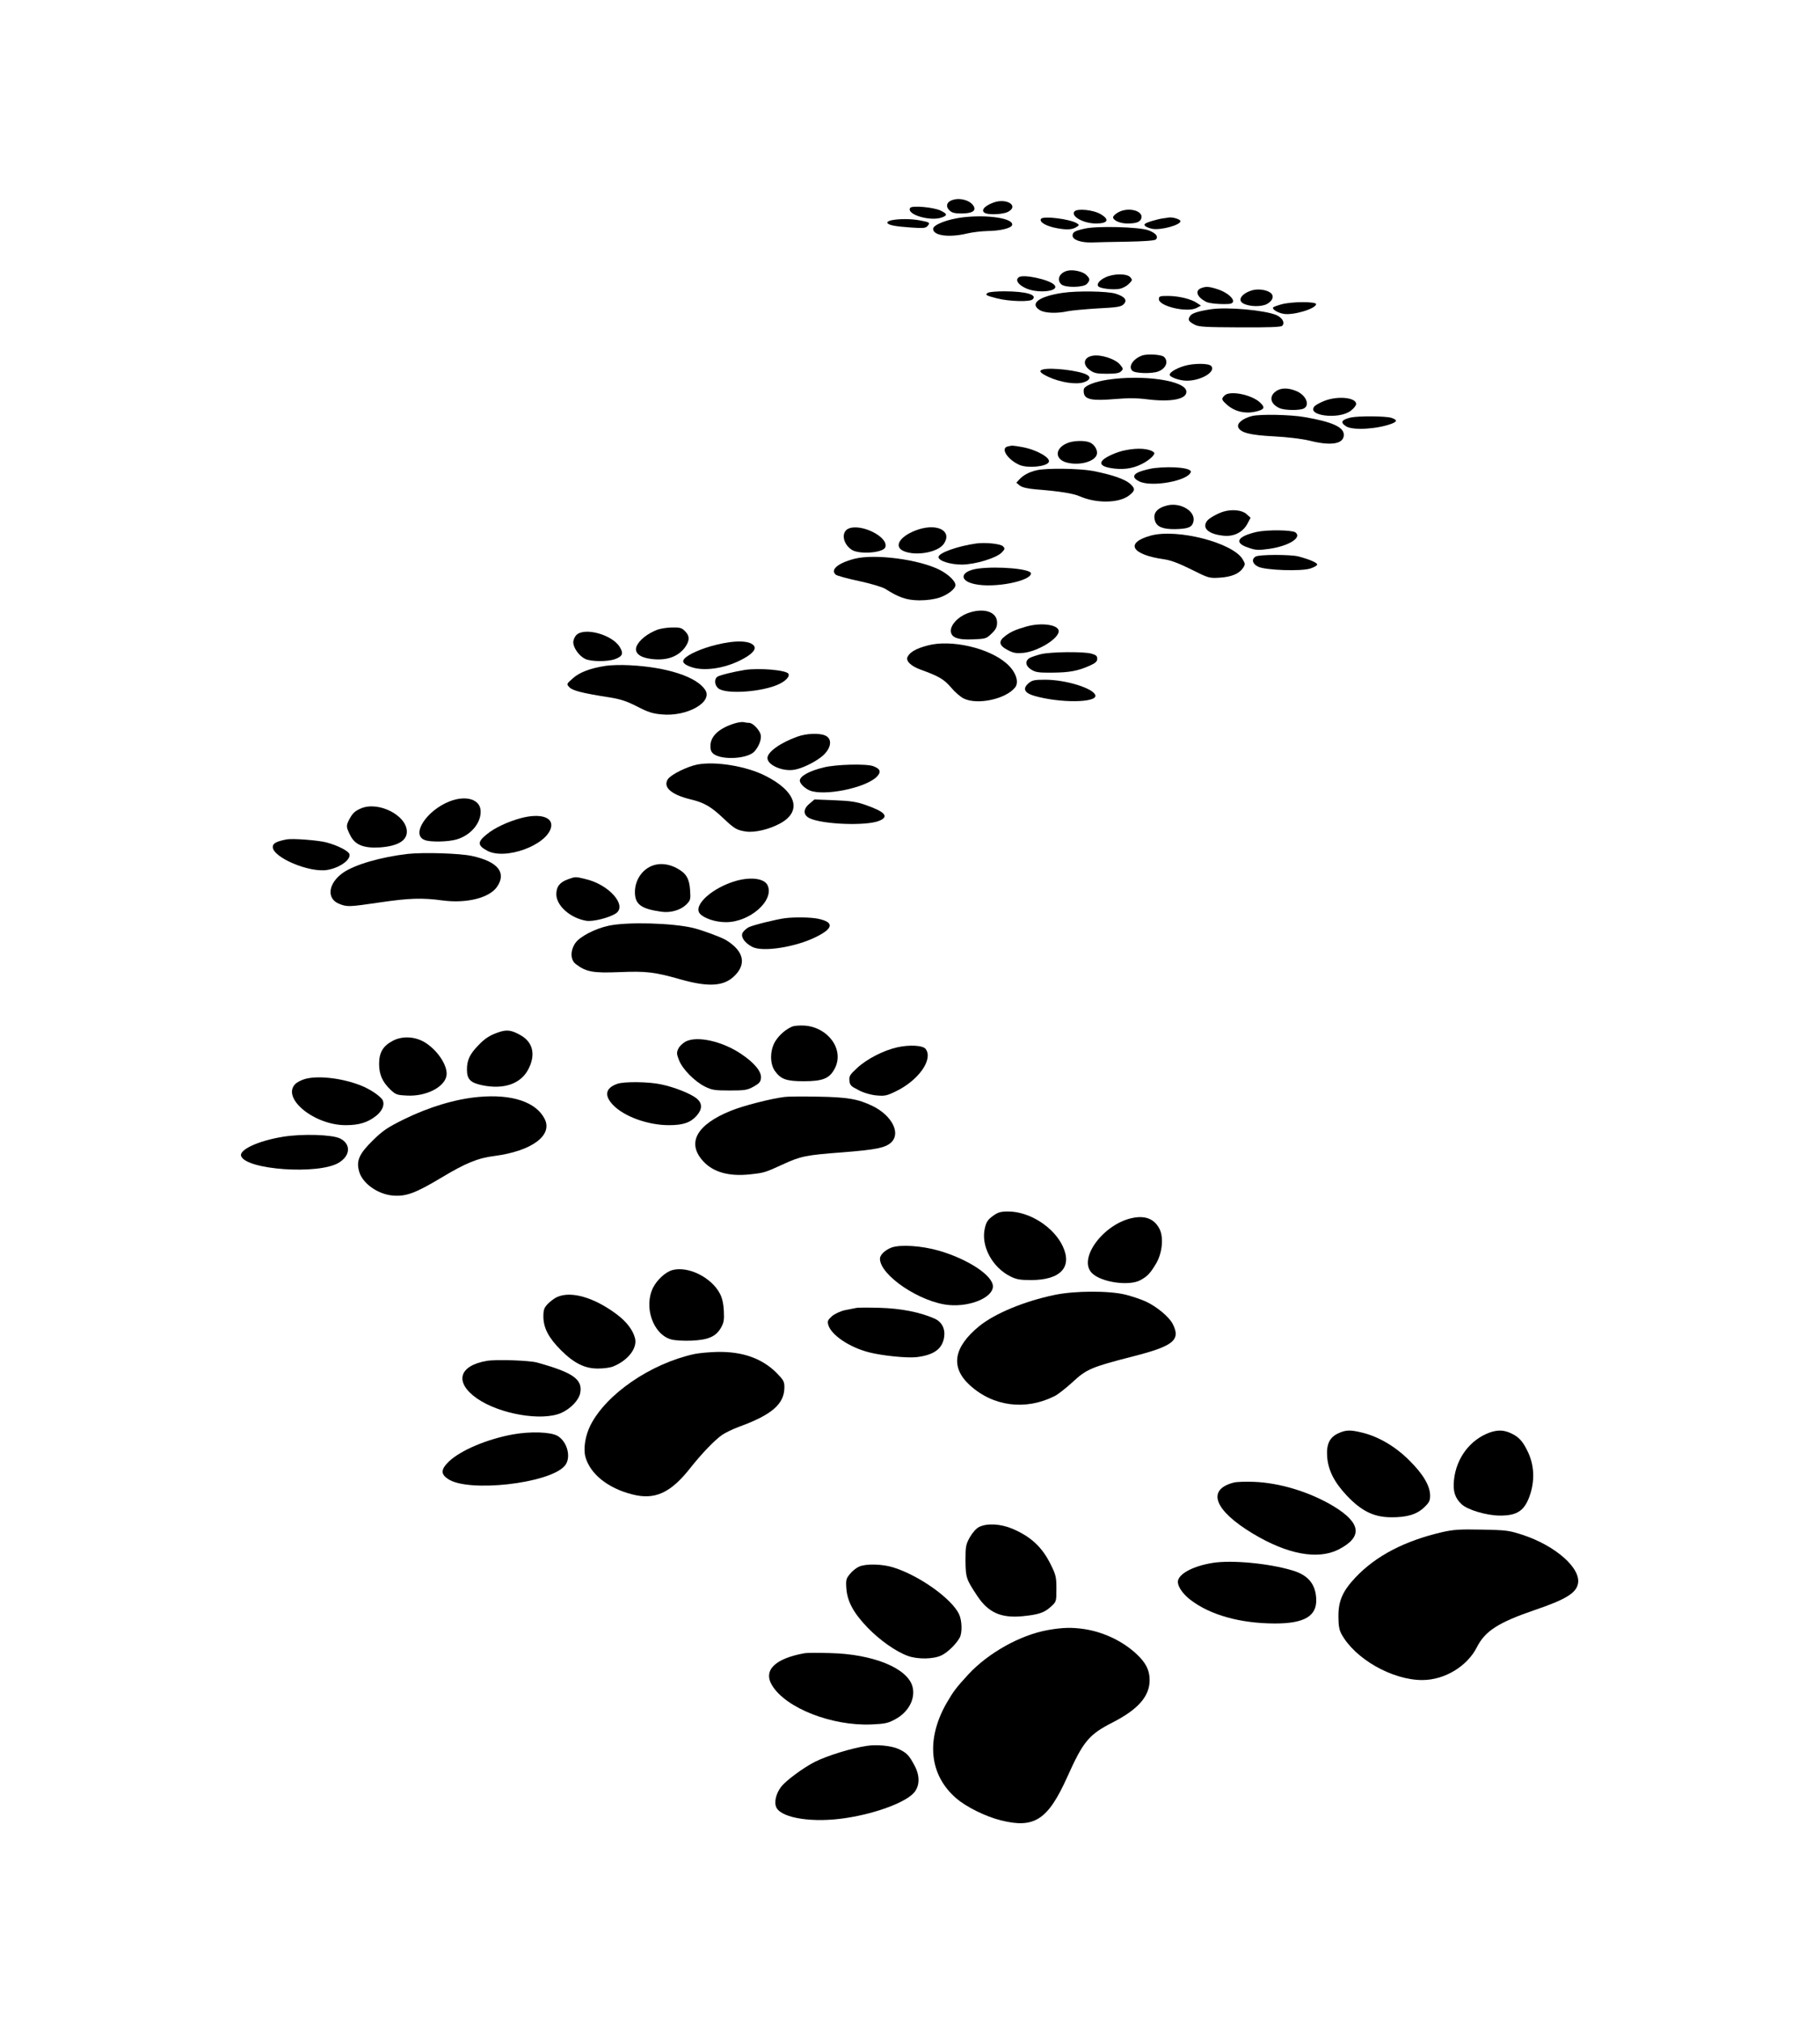<?xml version="1.0" standalone="no"?>
<!DOCTYPE svg PUBLIC "-//W3C//DTD SVG 20010904//EN"
 "http://www.w3.org/TR/2001/REC-SVG-20010904/DTD/svg10.dtd">
<svg version="1.0" xmlns="http://www.w3.org/2000/svg"
 width="1181pt" height="1312pt" viewBox="0 0 1181 1312"
 preserveAspectRatio="xMidYMid meet">

<g transform="translate(0,1312) scale(0.1,-0.1)"
fill="#000000" stroke="none">
<path d="M6174 11820 c-32 -13 -38 -40 -14 -64 16 -16 33 -21 79 -21 67 0 96
16 80 46 -21 40 -94 60 -145 39z"/>
<path d="M6447 11806 c-63 -23 -87 -56 -51 -70 30 -11 115 -6 144 9 75 39 -7
92 -93 61z"/>
<path d="M5906 11771 c-27 -43 134 -90 208 -61 35 13 33 23 -11 44 -47 22
-187 34 -197 17z"/>
<path d="M6972 11748 c-25 -31 58 -78 140 -78 77 0 90 25 31 60 -48 29 -153
39 -171 18z"/>
<path d="M7252 11740 c-19 -11 -32 -26 -29 -33 6 -20 49 -37 92 -37 58 0 83 9
91 33 16 51 -89 77 -154 37z"/>
<path d="M6248 11710 c-99 -12 -193 -48 -193 -75 0 -44 103 -58 220 -30 33 8
92 15 130 16 88 1 159 19 163 40 8 42 -157 68 -320 49z"/>
<path d="M6755 11700 c-13 -21 34 -48 106 -61 66 -12 100 -9 129 11 13 9 13
11 0 20 -43 29 -222 51 -235 30z"/>
<path d="M7545 11703 c-16 -2 -52 -11 -78 -19 -38 -13 -46 -19 -37 -29 6 -7
28 -16 49 -20 56 -9 181 25 181 50 0 12 -48 27 -74 24 -6 -1 -24 -4 -41 -6z"/>
<path d="M5785 11691 c-16 -3 -29 -11 -27 -16 4 -15 48 -24 152 -31 82 -6 97
-4 109 10 18 21 15 24 -49 36 -57 11 -137 11 -185 1z"/>
<path d="M7040 11637 c-67 -15 -80 -23 -80 -46 0 -27 55 -46 125 -44 33 1 137
4 232 5 106 2 176 7 183 14 19 19 0 42 -48 60 -62 22 -332 29 -412 11z"/>
<path d="M6925 11363 c-50 -13 -70 -57 -39 -87 24 -24 145 -22 167 2 22 25 21
34 -6 60 -23 21 -86 35 -122 25z"/>
<path d="M7174 11321 c-43 -20 -63 -49 -43 -62 21 -13 97 -20 133 -13 20 3 47
18 61 32 24 24 24 26 9 44 -23 24 -105 24 -160 -1z"/>
<path d="M6612 11322 c-25 -17 -8 -46 38 -69 79 -41 235 -24 190 20 -34 34
-199 69 -228 49z"/>
<path d="M7793 11250 c-41 -17 -25 -58 33 -88 21 -11 90 -17 147 -14 65 4 11
71 -80 98 -52 16 -69 16 -100 4z"/>
<path d="M8131 11238 c-72 -19 -105 -65 -63 -87 39 -21 115 -23 152 -4 38 20
50 52 26 72 -24 20 -77 28 -115 19z"/>
<path d="M6410 11220 c-20 -13 -13 -17 60 -36 80 -20 214 -24 231 -6 31 30
-42 51 -181 52 -52 0 -102 -4 -110 -10z"/>
<path d="M6895 11220 c-155 -23 -217 -71 -146 -113 33 -19 110 -22 181 -6 25
5 111 13 192 18 121 6 151 10 167 25 30 27 11 52 -51 71 -55 16 -249 19 -343
5z"/>
<path d="M7520 11179 c0 -46 183 -89 245 -57 l28 15 -27 18 c-39 26 -120 45
-188 45 -52 0 -58 -2 -58 -21z"/>
<path d="M8317 11146 c-26 -7 -51 -16 -55 -20 -10 -11 27 -35 66 -42 61 -12
212 33 212 63 0 17 -156 17 -223 -1z"/>
<path d="M7860 11114 c-85 -13 -127 -26 -138 -45 -16 -24 -10 -34 31 -56 27
-14 71 -16 294 -17 185 -1 265 2 273 10 20 20 1 53 -38 70 -77 32 -315 53
-422 38z"/>
<path d="M7090 10812 c-59 -10 -68 -58 -17 -94 27 -19 44 -23 109 -23 57 0 81
4 93 16 14 14 14 18 -5 41 -29 38 -125 70 -180 60z"/>
<path d="M7410 10813 c-58 -22 -90 -71 -63 -98 17 -18 127 -21 169 -5 50 19
68 64 38 94 -15 16 -110 22 -144 9z"/>
<path d="M7682 10745 c-50 -15 -92 -41 -92 -56 0 -16 65 -39 111 -39 93 0 190
58 159 95 -16 19 -117 19 -178 0z"/>
<path d="M6768 10723 c-31 -8 -19 -23 37 -49 77 -35 174 -50 225 -35 42 13 52
34 22 50 -50 27 -230 48 -284 34z"/>
<path d="M7185 10656 c-77 -12 -137 -35 -150 -56 -4 -6 -4 -22 -1 -35 10 -38
60 -46 200 -34 87 7 144 7 213 -2 156 -19 259 2 251 54 -10 69 -284 108 -513
73z"/>
<path d="M8276 10579 c-43 -34 -31 -81 27 -107 34 -15 131 -16 158 -2 42 23
12 89 -52 114 -54 22 -101 20 -133 -5z"/>
<path d="M7946 10554 c-22 -22 -20 -28 17 -61 50 -43 115 -59 183 -44 60 14
66 26 30 60 -55 51 -196 79 -230 45z"/>
<path d="M8596 10520 c-28 -11 -56 -26 -64 -34 -62 -62 155 -91 233 -31 19 14
35 34 35 44 0 42 -118 54 -204 21z"/>
<path d="M8125 10421 c-60 -15 -100 -47 -90 -73 14 -35 76 -51 230 -59 93 -5
182 -16 233 -28 142 -36 222 -21 222 38 0 50 -75 84 -255 115 -92 16 -286 20
-340 7z"/>
<path d="M8764 10411 c-60 -15 -69 -31 -29 -57 43 -28 205 -18 298 18 35 14
34 24 -4 37 -35 12 -216 13 -265 2z"/>
<path d="M6923 10244 c-79 -34 -79 -104 -1 -125 84 -22 187 7 196 56 5 25 -16
61 -45 74 -33 15 -111 13 -150 -5z"/>
<path d="M6538 10223 c-48 -12 2 -87 79 -120 53 -22 171 -11 188 18 17 27 -77
81 -170 98 -61 11 -68 12 -97 4z"/>
<path d="M7303 10199 c-54 -10 -123 -41 -146 -63 -24 -24 -8 -42 46 -52 78
-14 145 -6 207 26 50 25 91 64 78 75 -30 25 -102 31 -185 14z"/>
<path d="M7490 10083 c-19 -2 -56 -11 -82 -19 -59 -19 -64 -44 -14 -68 81 -38
314 4 333 61 9 26 -112 40 -237 26z"/>
<path d="M6727 10069 c-49 -11 -87 -32 -112 -59 l-20 -22 22 -18 c16 -12 48
-20 105 -25 152 -12 243 -26 287 -46 106 -46 252 -44 317 6 42 32 42 46 4 79
-35 29 -121 58 -241 81 -88 16 -299 19 -362 4z"/>
<path d="M7575 9841 c-68 -17 -96 -51 -80 -101 12 -38 51 -54 131 -53 84 2
109 12 118 48 17 66 -81 127 -169 106z"/>
<path d="M7940 9801 c-40 -12 -94 -43 -107 -60 -36 -48 10 -88 110 -97 66 -6
123 24 152 79 l20 38 -28 25 c-29 25 -92 31 -147 15z"/>
<path d="M5503 9689 c-46 -24 -33 -99 24 -136 49 -32 206 -20 218 17 22 68
-164 158 -242 119z"/>
<path d="M5963 9686 c-119 -38 -171 -111 -98 -142 80 -33 220 -8 259 47 56 81
-35 134 -161 95z"/>
<path d="M8155 9669 c-127 -29 -150 -71 -55 -102 48 -17 65 -18 135 -8 127 18
216 73 171 107 -23 16 -183 18 -251 3z"/>
<path d="M7467 9645 c-170 -47 -126 -124 89 -154 42 -6 97 -27 175 -66 112
-56 115 -57 184 -53 77 5 126 26 151 63 15 23 15 27 -2 56 -64 108 -425 201
-597 154z"/>
<path d="M6335 9594 c-120 -17 -245 -61 -245 -88 0 -25 76 -49 153 -49 87 1
224 43 258 79 21 22 21 26 7 40 -16 16 -113 26 -173 18z"/>
<path d="M8148 9509 c-28 -16 -22 -47 15 -65 44 -24 284 -32 341 -12 22 7 41
18 43 24 4 12 -47 34 -122 54 -51 13 -255 13 -277 -1z"/>
<path d="M5546 9495 c-109 -28 -161 -72 -122 -104 7 -6 75 -25 151 -41 75 -16
151 -39 169 -50 89 -57 139 -74 221 -75 52 0 98 7 132 18 55 19 103 57 103 81
0 26 -46 70 -103 99 -134 68 -421 105 -551 72z"/>
<path d="M6346 9431 c-115 -16 -127 -79 -19 -101 126 -27 363 20 363 70 0 29
-214 48 -344 31z"/>
<path d="M6275 9140 c-58 -23 -105 -72 -105 -112 0 -44 44 -61 146 -56 79 3
85 5 118 37 29 28 36 43 36 72 0 72 -91 99 -195 59z"/>
<path d="M6660 9055 c-70 -20 -102 -34 -138 -62 -45 -34 -40 -61 18 -91 36
-19 55 -22 99 -18 95 9 231 92 231 141 0 42 -112 58 -210 30z"/>
<path d="M4267 9035 c-66 -25 -121 -69 -137 -110 -15 -40 21 -71 94 -80 98
-13 172 12 219 72 33 45 34 77 2 108 -20 21 -33 25 -82 24 -32 0 -75 -7 -96
-14z"/>
<path d="M3740 9000 c-11 -11 -20 -32 -20 -47 0 -36 38 -89 77 -108 37 -18
143 -19 192 -2 51 18 59 37 32 80 -49 80 -229 129 -281 77z"/>
<path d="M4645 8936 c-93 -23 -181 -62 -205 -91 -17 -20 -2 -37 49 -54 80 -26
206 -9 313 44 73 36 106 69 92 93 -24 37 -121 40 -249 8z"/>
<path d="M6019 8932 c-73 -19 -113 -42 -129 -72 -15 -27 19 -61 85 -85 117
-42 152 -63 196 -115 24 -29 61 -61 81 -71 88 -45 275 -5 335 71 28 35 4 104
-55 155 -115 102 -363 158 -513 117z"/>
<path d="M6755 8876 c-27 -7 -60 -18 -72 -24 -34 -19 -29 -54 10 -77 27 -17
49 -20 137 -19 111 1 165 11 243 46 36 16 47 27 47 44 0 18 -8 25 -37 33 -51
15 -266 12 -328 -3z"/>
<path d="M3930 8800 c-99 -15 -170 -42 -213 -81 -41 -36 -42 -37 -23 -57 19
-22 83 -39 258 -66 76 -12 114 -25 183 -60 69 -36 100 -46 159 -51 164 -16
334 80 282 159 -55 85 -248 148 -491 160 -55 3 -125 1 -155 -4z"/>
<path d="M4830 8773 c-70 -11 -166 -35 -177 -45 -19 -16 -16 -53 7 -73 47 -42
291 -25 398 28 43 21 68 49 58 66 -15 24 -193 39 -286 24z"/>
<path d="M6674 8687 c-40 -35 -27 -63 39 -82 164 -47 404 -45 395 3 -9 45
-190 102 -325 102 -71 0 -85 -3 -109 -23z"/>
<path d="M4765 8426 c-101 -32 -155 -83 -155 -146 0 -29 6 -41 24 -54 60 -39
218 -28 261 18 30 33 48 81 41 110 -8 31 -51 76 -74 76 -9 0 -26 2 -37 5 -11
2 -38 -2 -60 -9z"/>
<path d="M5175 8341 c-112 -40 -195 -100 -195 -139 0 -46 99 -89 174 -76 46 7
125 44 174 82 65 50 78 117 27 140 -38 17 -122 14 -180 -7z"/>
<path d="M4526 8160 c-64 -12 -172 -65 -192 -95 -34 -52 21 -100 146 -131 89
-21 134 -47 215 -124 71 -67 86 -76 146 -85 57 -8 151 14 222 53 145 79 104
209 -99 310 -122 61 -319 94 -438 72z"/>
<path d="M5345 8141 c-95 -23 -155 -57 -155 -86 0 -18 31 -49 63 -63 91 -39
359 14 435 87 32 32 26 52 -21 70 -44 17 -242 12 -322 -8z"/>
<path d="M2918 7921 c-151 -59 -253 -217 -162 -251 37 -15 154 -12 208 4 90
27 156 104 155 181 0 78 -93 108 -201 66z"/>
<path d="M5252 7905 c-42 -35 -41 -73 2 -94 85 -40 369 -51 452 -16 65 27 38
58 -88 102 -59 21 -98 27 -203 31 l-130 5 -33 -28z"/>
<path d="M2342 7875 c-40 -17 -54 -31 -76 -72 -21 -41 -20 -48 5 -99 31 -65
86 -88 193 -82 115 8 176 43 176 102 0 106 -185 200 -298 151z"/>
<path d="M3380 7812 c-85 -23 -170 -63 -219 -103 -63 -50 -64 -73 -2 -107 117
-66 391 34 417 151 14 66 -72 92 -196 59z"/>
<path d="M1860 7674 c-66 -13 -90 -25 -90 -49 0 -68 238 -169 354 -149 78 13
151 64 144 101 -4 21 -78 59 -152 78 -56 14 -216 26 -256 19z"/>
<path d="M2647 7580 c-175 -20 -347 -70 -422 -123 -96 -68 -108 -168 -24 -201
52 -21 64 -20 263 9 189 28 276 31 407 13 158 -21 308 17 356 91 60 90 3 161
-162 197 -77 18 -318 25 -418 14z"/>
<path d="M4255 7510 c-78 -17 -135 -92 -135 -178 0 -79 40 -109 171 -127 60
-9 125 10 162 46 28 28 29 34 25 94 -5 75 -25 109 -84 141 -45 25 -96 34 -139
24z"/>
<path d="M3685 7415 c-53 -19 -75 -48 -75 -97 0 -74 91 -155 195 -172 43 -7
151 20 193 49 72 52 -47 186 -196 221 -69 17 -67 17 -117 -1z"/>
<path d="M4780 7406 c-155 -43 -284 -158 -239 -213 27 -31 100 -56 170 -56
155 0 315 141 270 239 -20 44 -105 56 -201 30z"/>
<path d="M5095 7163 c-56 -7 -210 -45 -237 -59 -15 -8 -32 -24 -39 -35 -14
-27 12 -66 62 -92 67 -36 284 -2 418 66 110 55 113 94 11 116 -48 10 -149 12
-215 4z"/>
<path d="M3950 7114 c-89 -19 -189 -71 -217 -113 -34 -50 -32 -111 5 -137 66
-50 111 -58 283 -51 173 7 226 1 398 -48 174 -49 272 -44 339 16 89 80 72 167
-47 240 -32 19 -151 63 -211 78 -136 33 -429 41 -550 15z"/>
<path d="M5141 6460 c-43 -19 -82 -52 -109 -94 -36 -56 -38 -146 -4 -194 39
-54 74 -67 187 -67 126 0 169 18 203 85 61 120 -43 265 -197 276 -31 2 -67 -1
-80 -6z"/>
<path d="M3245 6426 c-62 -20 -97 -41 -141 -88 -56 -57 -74 -97 -74 -157 0
-63 22 -86 99 -102 141 -29 251 9 300 105 49 95 29 177 -55 222 -54 30 -83 34
-129 20z"/>
<path d="M2550 6368 c-64 -33 -90 -76 -90 -150 0 -69 21 -117 74 -168 34 -32
42 -35 109 -38 118 -6 235 51 253 123 15 58 -45 158 -128 215 -65 45 -153 52
-218 18z"/>
<path d="M4450 6363 c-19 -10 -41 -31 -48 -46 -12 -25 -12 -35 4 -75 22 -58
102 -139 169 -172 44 -22 63 -25 160 -25 99 0 115 3 155 25 36 20 46 31 48 56
4 41 -41 97 -127 155 -122 83 -286 120 -361 82z"/>
<path d="M5822 6325 c-89 -20 -198 -76 -260 -134 -47 -43 -53 -53 -50 -83 3
-29 10 -36 60 -61 34 -18 80 -31 116 -34 52 -5 67 -2 124 26 147 70 245 207
195 275 -17 24 -106 29 -185 11z"/>
<path d="M1968 6116 c-20 -7 -43 -20 -51 -28 -93 -92 121 -268 326 -268 86 0
143 17 197 60 38 30 56 68 45 98 -8 25 -82 76 -145 100 -127 50 -292 67 -372
38z"/>
<path d="M4005 6088 c-76 -27 -86 -75 -27 -137 72 -75 226 -131 363 -131 93 0
141 17 181 63 36 42 36 79 -1 110 -38 31 -144 74 -233 92 -79 17 -238 19 -283
3z"/>
<path d="M3105 6003 c-148 -13 -321 -65 -484 -145 -107 -53 -135 -72 -202
-137 -88 -87 -108 -131 -89 -200 21 -79 123 -151 223 -158 84 -6 145 17 312
117 155 93 236 127 343 140 243 32 381 134 326 241 -56 110 -213 162 -429 142z"/>
<path d="M5090 6003 c-88 -11 -268 -57 -346 -89 -224 -90 -290 -209 -181 -328
66 -72 169 -100 305 -85 91 10 95 11 213 65 115 53 149 60 389 78 215 17 275
29 313 64 63 59 6 173 -118 235 -96 47 -166 59 -360 62 -99 2 -196 1 -215 -2z"/>
<path d="M1838 5745 c-162 -26 -289 -85 -273 -126 34 -89 499 -121 631 -44 79
46 83 123 10 159 -52 25 -245 31 -368 11z"/>
<path d="M6443 5231 c-33 -24 -43 -39 -52 -78 -28 -115 47 -256 167 -315 38
-19 63 -23 132 -23 192 0 270 84 206 220 -59 125 -216 225 -354 225 -49 0 -66
-5 -99 -29z"/>
<path d="M7354 5219 c-193 -36 -365 -269 -266 -361 61 -58 239 -83 311 -44 46
25 63 42 101 105 42 68 53 174 23 230 -33 62 -89 85 -169 70z"/>
<path d="M5785 5026 c-42 -16 -75 -48 -75 -72 0 -109 264 -285 449 -301 140
-12 284 50 284 121 0 70 -160 176 -348 231 -113 33 -252 42 -310 21z"/>
<path d="M4360 4879 c-42 -13 -95 -61 -121 -111 -64 -125 -2 -305 116 -338 25
-7 80 -10 132 -8 109 5 158 26 191 83 19 34 22 50 19 110 -2 45 -11 85 -25
111 -55 107 -209 183 -312 153z"/>
<path d="M6845 4719 c-198 -41 -388 -120 -491 -203 -167 -137 -188 -266 -62
-382 151 -139 362 -167 551 -72 21 10 73 51 117 91 90 84 123 98 393 167 262
67 310 106 257 210 -24 47 -104 113 -175 146 -28 13 -87 33 -130 44 -107 27
-330 26 -460 -1z"/>
<path d="M3615 4705 c-16 -7 -43 -27 -60 -44 -25 -27 -29 -39 -29 -85 1 -73
35 -137 114 -216 85 -85 156 -120 242 -119 35 0 77 6 93 12 100 39 164 122
145 187 -15 54 -55 105 -117 152 -146 110 -297 154 -388 113z"/>
<path d="M5555 4634 c-11 -2 -43 -9 -71 -14 -29 -6 -65 -23 -84 -38 -27 -24
-32 -33 -26 -55 16 -66 136 -148 266 -181 87 -22 245 -38 308 -31 114 14 168
54 179 133 7 53 -17 98 -65 118 -93 41 -216 65 -352 69 -74 2 -144 2 -155 -1z"/>
<path d="M4505 4335 c-283 -62 -570 -259 -673 -461 -34 -67 -48 -153 -33 -207
31 -110 145 -202 302 -242 148 -39 251 8 381 174 72 91 155 177 203 211 22 15
72 39 110 53 214 78 295 148 295 257 0 37 -6 47 -52 94 -93 92 -217 137 -378
135 -52 -1 -122 -7 -155 -14z"/>
<path d="M3160 4291 c-184 -31 -213 -140 -65 -244 147 -102 421 -149 547 -94
62 28 114 83 123 129 17 89 -46 133 -280 198 -50 14 -265 21 -325 11z"/>
<path d="M8685 3821 c-58 -26 -79 -72 -73 -153 7 -89 47 -166 128 -252 95
-100 175 -139 285 -140 104 -1 168 18 216 64 33 31 39 44 39 76 0 64 -45 140
-135 229 -89 89 -195 152 -301 179 -79 20 -110 20 -159 -3z"/>
<path d="M9667 3826 c-127 -46 -217 -165 -232 -307 -8 -73 6 -118 49 -158 39
-37 161 -73 246 -74 119 -1 167 33 202 146 27 91 22 180 -15 262 -34 73 -60
102 -112 126 -47 22 -86 23 -138 5z"/>
<path d="M3330 3814 c-171 -31 -342 -104 -418 -177 -52 -51 -53 -81 -4 -113
130 -88 652 -30 755 84 46 50 21 157 -45 196 -44 26 -176 30 -288 10z"/>
<path d="M8005 3501 c-177 -46 -126 -180 125 -331 223 -134 419 -171 554 -104
160 81 150 172 -31 282 -155 93 -350 152 -518 158 -55 2 -113 0 -130 -5z"/>
<path d="M6353 3213 c-19 -10 -42 -36 -60 -67 -26 -47 -28 -60 -28 -151 1
-110 5 -122 77 -230 71 -107 153 -144 292 -131 104 10 143 23 184 61 37 33 37
34 37 117 0 75 -3 90 -37 158 -55 112 -128 180 -247 231 -77 33 -166 38 -218
12z"/>
<path d="M9360 3180 c-246 -57 -431 -154 -563 -293 -84 -89 -112 -152 -112
-252 0 -59 5 -89 19 -115 87 -162 330 -300 525 -300 145 0 292 89 355 214 53
104 138 159 374 240 198 67 268 109 281 169 23 100 -143 248 -359 319 -89 29
-106 31 -265 34 -142 3 -184 0 -255 -16z"/>
<path d="M7869 2980 c-118 -19 -209 -64 -224 -111 -10 -31 24 -86 79 -128 128
-99 325 -154 551 -154 189 0 270 48 266 157 -3 97 -52 157 -154 187 -152 46
-395 69 -518 49z"/>
<path d="M5575 2956 c-17 -7 -44 -28 -59 -47 -25 -30 -28 -39 -24 -94 6 -85
46 -159 137 -254 79 -82 184 -156 261 -184 65 -24 170 -22 221 4 40 20 92 71
116 113 18 31 16 112 -4 154 -48 100 -256 249 -424 302 -71 23 -179 26 -224 6z"/>
<path d="M6798 2544 c-178 -32 -385 -148 -514 -287 -79 -86 -96 -108 -142
-187 -135 -237 -112 -467 64 -618 65 -56 191 -118 288 -142 218 -55 306 3 431
280 104 232 140 276 295 355 166 85 240 170 240 275 0 63 -24 111 -82 166 -89
84 -212 144 -338 164 -84 13 -147 11 -242 -6z"/>
<path d="M5220 2394 c-193 -35 -270 -112 -209 -210 90 -147 389 -263 644 -252
88 4 108 8 155 34 86 46 132 134 111 212 -33 120 -257 211 -536 217 -77 2
-151 2 -165 -1z"/>
<path d="M5625 1793 c-101 -15 -258 -64 -338 -104 -74 -38 -183 -118 -217
-160 -35 -45 -49 -104 -31 -138 37 -68 240 -99 451 -66 199 30 396 105 445
169 34 45 34 107 -1 172 -35 66 -50 82 -104 107 -45 21 -141 30 -205 20z"/>
</g>
</svg>
